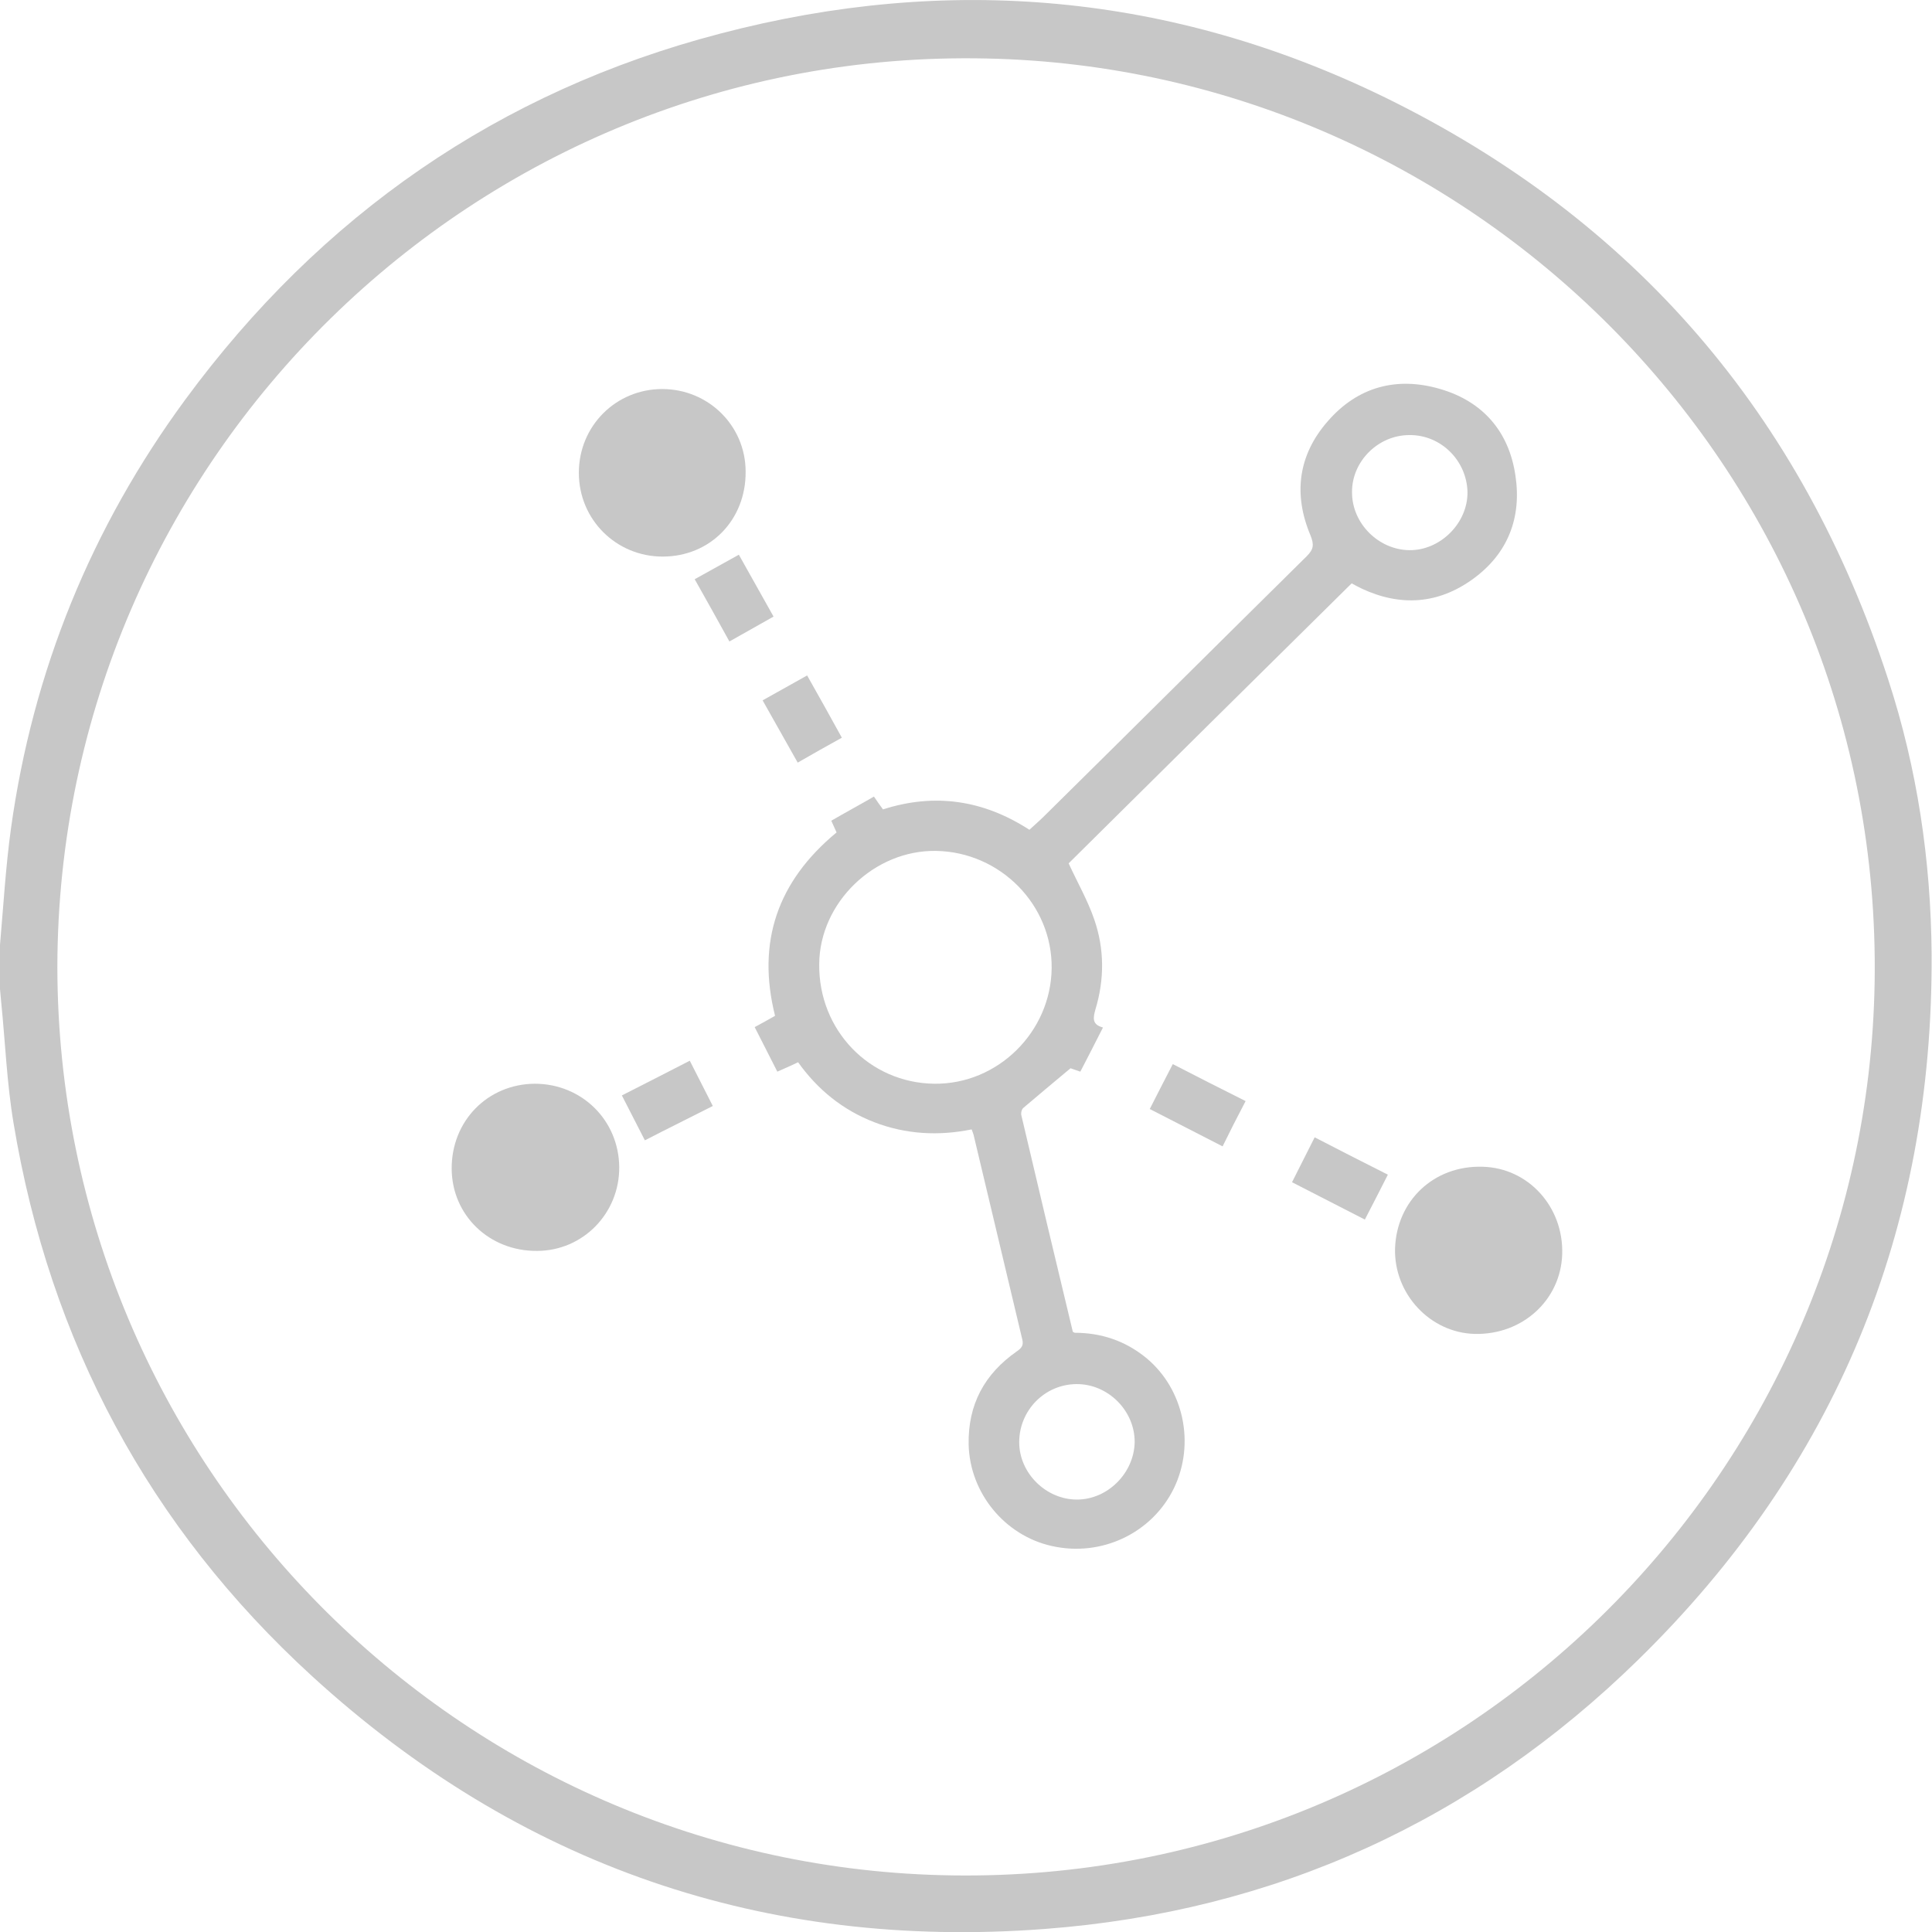 <?xml version="1.0" encoding="utf-8"?>
<!-- Generator: Adobe Illustrator 23.0.5, SVG Export Plug-In . SVG Version: 6.00 Build 0)  -->
<svg version="1.1" id="Layer_1" xmlns="http://www.w3.org/2000/svg" fill="#c7c7c7"  xmlns:xlink="http://www.w3.org/1999/xlink" x="0px" y="0px"
	 viewBox="0 0 512 512" style="enable-background:new 0 0 512 512;" xml:space="preserve">
<g>
	<path d="M0,250.4c0.9-10.3,1.5-20.6,2.9-30.8c5.8-41.8,21.3-79.8,46.2-113.7c35.9-48.8,83.1-81.7,141.8-97
		C251.5-7,310.6-1.7,367,25.8c66.2,32.4,110.6,84.2,133.4,154.3c7.7,23.6,11.3,47.9,11.5,72.7c0.4,73.2-25.5,135.9-77.7,187
		c-43.6,42.7-96.4,66.8-157.4,71.4c-74.1,5.6-139.2-16.8-194.1-67c-43.2-39.5-69.5-88.7-79.1-146.5c-1.8-10.7-2.2-21.5-3.3-32.3
		c-0.1-1.1-0.2-2.2-0.3-3.3C0,258.1,0,254.3,0,250.4z M15.2,256.3c0.2,132,106.4,238.9,237.3,240.7
		c133.6,1.9,242.2-105.1,244.3-236.8c2.1-134.2-105.1-242-235.4-244.7C126.1,12.6,15.4,121.8,15.2,256.3z"/>
	<path d="M221.7,220.6c-0.5-1.1-0.9-2-1.4-3.1c3.8-2.2,7.5-4.2,11.3-6.4c0.8,1.2,1.6,2.3,2.4,3.4c13.7-4.4,26.6-2.5,38.8,5.4
		c1.4-1.3,2.7-2.4,4-3.7c23.2-22.9,46.3-45.9,69.5-68.8c1.8-1.8,2-3,1-5.5c-4.6-10.9-3.3-21.3,4.6-30.3c7.9-9.1,18.3-11.9,29.8-8.5
		c11.3,3.3,18.2,11.3,19.9,22.9c1.7,11.2-2,20.7-11.2,27.4c-9.2,6.7-19.2,7.4-29.5,2.6c-0.8-0.4-1.6-0.8-2.7-1.4
		c-25.1,24.8-50.2,49.6-75,74.2c2.4,5.2,5.1,9.9,6.8,14.9c2.7,7.8,2.7,15.9,0.3,23.8c-0.6,2.2-1,4,2,4.8c-2,4-4,7.8-6,11.7
		c-1.1-0.4-2-0.7-2.6-0.9c-4.3,3.6-8.4,7-12.5,10.5c-0.5,0.4-0.7,1.5-0.5,2.1c4.5,19.1,9,38.1,13.6,57.2c0,0.1,0.2,0.1,0.5,0.3
		c7,0,13.4,2.1,19,6.7c9.9,8.2,13,22.7,7.3,34.5c-5.8,11.9-19.2,18.3-32.4,15.3c-12.5-2.8-21.7-14.1-22-26.9
		c-0.2-10.6,4.2-18.7,12.8-24.7c1.3-0.9,1.8-1.6,1.4-3.2c-4.3-18.1-8.6-36.1-12.9-54.2c-0.1-0.4-0.3-0.8-0.5-1.4
		c-8.8,1.8-17.5,1.3-25.8-1.9c-8.3-3.2-15-8.6-20.2-15.9c-1.8,0.9-3.5,1.6-5.5,2.5c-2-3.9-3.9-7.7-6-11.8c1.9-1,3.6-2,5.4-3
		C200.5,249.7,206,233.6,221.7,220.6z M247.6,287.2c16.8,0.2,30.9-13.7,31.1-30.6c0.2-16.8-13.6-30.8-30.6-31.1
		c-16.4-0.3-30.9,13.7-31,30C216.9,273,230.4,287,247.6,287.2z M373.5,115.3c-8.3,0-15.3,7-15.2,15.2c0,8.2,7,15.2,15.2,15.3
		c8.2,0.1,15.5-7.2,15.4-15.4C388.7,122,381.8,115.2,373.5,115.3z M270.1,382.2c0,8.2,7.1,15.2,15.3,15.2c8.2,0,15.2-7.1,15.3-15.3
		c0-8.3-7.1-15.4-15.5-15.3C276.8,366.9,270.1,373.8,270.1,382.2z"/>
	<path d="M164.1,309.3c0.1,12.2-9.6,22.2-21.8,22.2c-12.6,0.1-22.5-9.4-22.6-21.7c-0.1-12.7,9.5-22.5,22-22.6
		C154.2,287.2,164,296.9,164.1,309.3z"/>
	<path d="M369.7,330.9c0.4-12.7,10.3-22.1,23.2-21.7c12.1,0.3,21.5,10.6,21.1,23.2c-0.4,12.1-10.5,21.4-23.2,21.1
		C379,353.2,369.4,342.9,369.7,330.9z"/>
	<path d="M175.6,147.5c-12.3,0-22.2-9.8-22.2-22.2c0-12.4,9.8-22.2,22.1-22.2c12.2,0,22.1,9.7,22.1,21.9
		C197.7,137.8,188.2,147.5,175.6,147.5z"/>
	<path d="M330.1,291.8c-2.2,4.2-4.1,7.9-6.1,12c-6.5-3.3-12.8-6.6-19.3-9.9c2-4,4-7.8,6.1-11.9C317.2,285.3,323.5,288.5,330.1,291.8
		z"/>
	<path d="M348.4,301.4c6.6,3.4,12.8,6.6,19.4,9.9c-2,4-4,7.8-6.1,11.9c-6.4-3.3-12.7-6.5-19.3-9.9
		C344.4,309.3,346.3,305.6,348.4,301.4z"/>
	<path d="M170.9,302.2c-2.1-4.1-4-7.8-6.1-11.9c5.9-3,11.8-6,18-9.2c2,4,4,7.8,6.1,12C183,296.1,177.1,299,170.9,302.2z"/>
	<path d="M184.1,153.5c4.1-2.3,7.8-4.3,11.7-6.5c3.1,5.6,6.1,10.8,9.2,16.4c-3.9,2.2-7.6,4.3-11.7,6.6
		C190.3,164.5,187.3,159.2,184.1,153.5z"/>
	<path d="M213.9,179c3.2,5.7,6.2,11,9.2,16.5c-4,2.2-7.7,4.3-11.7,6.6c-3.1-5.5-6.1-10.8-9.3-16.5C206,183.4,209.8,181.3,213.9,179z
		"/>
</g>
</svg>
